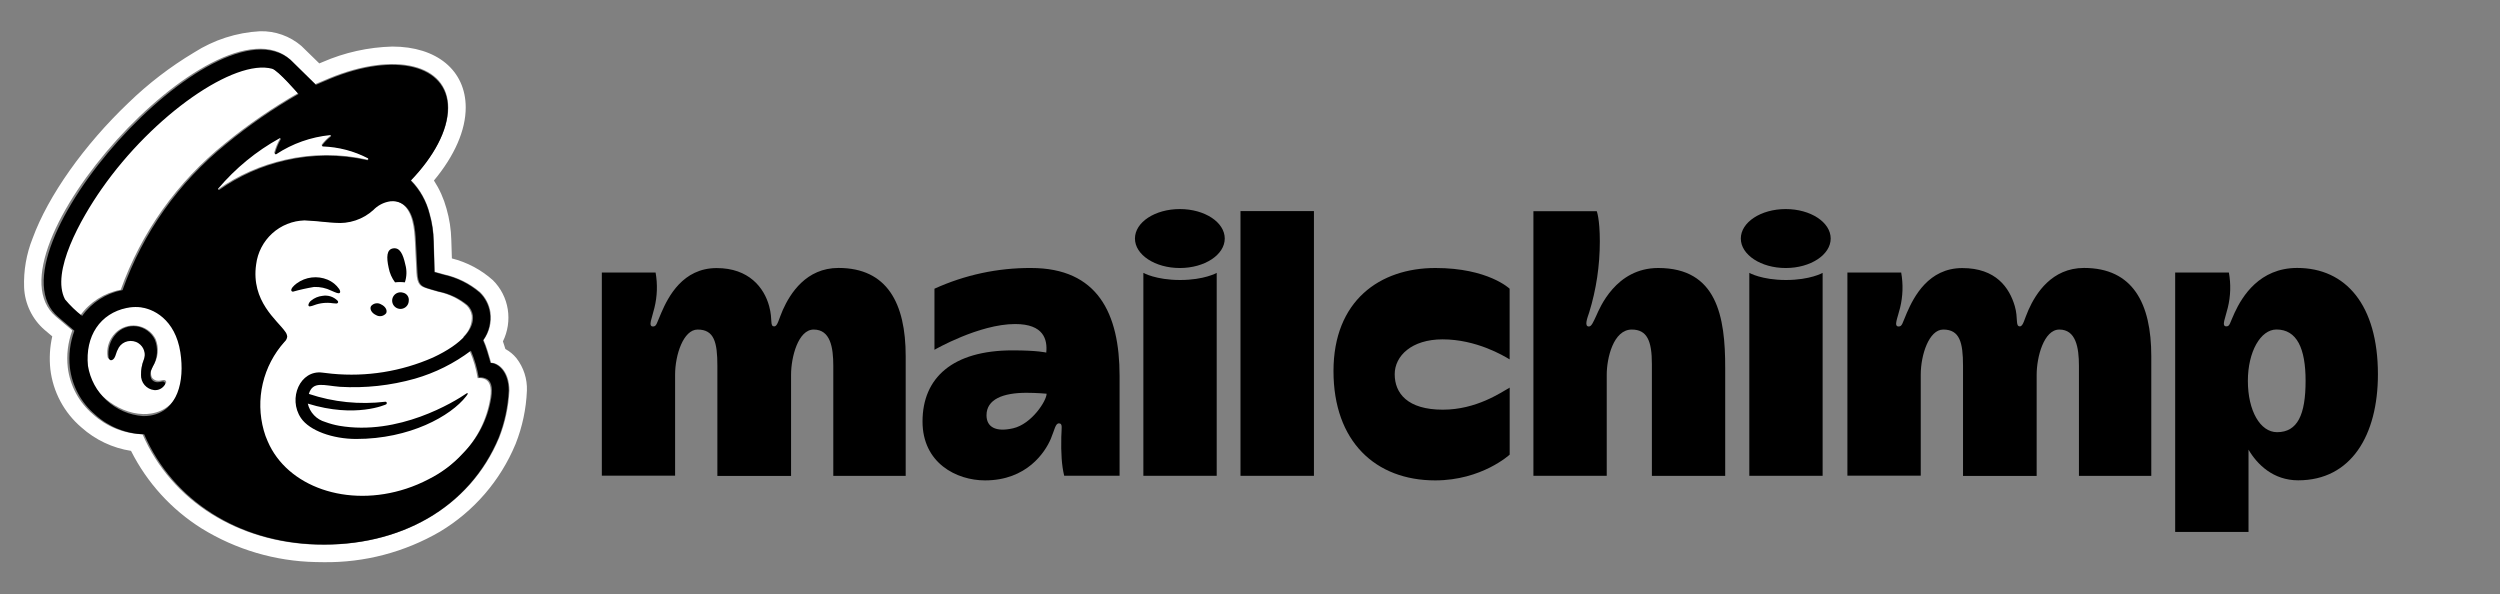 <svg width="101" height="24" viewBox="0 0 101 24" fill="none" xmlns="http://www.w3.org/2000/svg">
<rect x="0" y="0" width="101" height="24" fill="#808080" stroke="none"/>
<g clip-path="url(#clip0_1358_224806)">
<path d="M5.584 12.392C5.426 12.384 5.267 12.395 5.111 12.424C4.852 12.466 4.603 12.559 4.379 12.698C4.156 12.838 3.962 13.02 3.81 13.234C3.657 13.449 3.549 13.692 3.491 13.949C3.434 14.206 3.428 14.472 3.474 14.731C3.587 15.8 4.727 16.701 5.782 16.728C5.89 16.731 5.999 16.723 6.106 16.706C7.247 16.522 7.546 15.345 7.358 14.19C7.145 12.885 6.215 12.425 5.584 12.392ZM6.703 15.483C6.655 15.556 6.588 15.613 6.509 15.65C6.431 15.687 6.344 15.702 6.258 15.694C6.106 15.682 5.964 15.613 5.862 15.5C5.759 15.388 5.703 15.24 5.705 15.088C5.702 14.885 5.741 14.684 5.82 14.497C5.869 14.378 5.873 14.245 5.833 14.123C5.793 14.001 5.71 13.898 5.599 13.832C5.464 13.748 5.301 13.719 5.145 13.751C4.994 13.78 4.861 13.868 4.774 13.995C4.715 14.09 4.669 14.192 4.638 14.299C4.631 14.318 4.626 14.332 4.623 14.342C4.571 14.474 4.488 14.512 4.433 14.505C4.412 14.502 4.393 14.492 4.378 14.478C4.363 14.463 4.352 14.445 4.347 14.425C4.318 14.249 4.331 14.068 4.386 13.898C4.441 13.729 4.536 13.574 4.663 13.449C4.773 13.338 4.907 13.255 5.054 13.205C5.202 13.154 5.359 13.138 5.513 13.157C5.676 13.177 5.831 13.236 5.965 13.329C6.1 13.421 6.21 13.546 6.286 13.691C6.359 13.865 6.388 14.054 6.372 14.243C6.355 14.431 6.293 14.613 6.191 14.772C6.178 14.799 6.166 14.824 6.156 14.847C6.12 14.909 6.099 14.98 6.097 15.052C6.096 15.124 6.112 15.196 6.145 15.26C6.175 15.299 6.213 15.331 6.257 15.352C6.301 15.373 6.35 15.383 6.399 15.382C6.445 15.382 6.492 15.375 6.537 15.364C6.596 15.351 6.656 15.337 6.693 15.381C6.706 15.395 6.713 15.412 6.715 15.431C6.717 15.449 6.712 15.467 6.703 15.483V15.483Z" fill="white"/>
<path d="M20.173 17.675C20.411 17.071 20.549 16.432 20.581 15.783C20.581 14.985 20.129 14.654 19.841 14.654C19.833 14.623 19.776 14.415 19.698 14.165C19.653 14.02 19.599 13.877 19.538 13.738C19.774 13.413 19.873 13.009 19.816 12.612C19.769 12.305 19.623 12.023 19.401 11.806C18.979 11.448 18.476 11.2 17.936 11.082C17.854 11.059 17.586 10.985 17.562 10.978C17.561 10.963 17.543 10.099 17.526 9.729C17.52 9.357 17.464 8.988 17.362 8.63C17.234 8.117 16.971 7.648 16.6 7.272C17.53 6.31 18.11 5.25 18.109 4.34C18.106 2.591 15.955 2.062 13.304 3.158C13.301 3.159 12.746 3.394 12.742 3.396C12.74 3.394 11.727 2.401 11.712 2.388C8.689 -0.244 -0.76 10.244 2.261 12.792L2.921 13.35C2.743 13.828 2.68 14.34 2.738 14.847C2.827 15.583 3.191 16.259 3.757 16.739C4.307 17.238 5.016 17.523 5.758 17.544C6.934 20.249 9.62 21.909 12.77 22.002C16.149 22.102 18.985 20.519 20.173 17.675ZM20.867 14.474C21.156 14.847 21.305 15.31 21.287 15.783C21.257 16.519 21.103 17.245 20.832 17.931L20.825 17.947C20.212 19.421 19.142 20.66 17.772 21.48C16.346 22.309 14.721 22.735 13.072 22.712H13.071C12.964 22.712 12.856 22.711 12.749 22.707C11.121 22.674 9.532 22.204 8.146 21.349C6.927 20.585 5.94 19.501 5.293 18.215C4.547 18.1 3.851 17.77 3.289 17.267C2.589 16.67 2.141 15.831 2.034 14.917C1.987 14.473 2.012 14.025 2.111 13.589L1.804 13.33C1.556 13.116 1.354 12.853 1.212 12.558C1.069 12.263 0.988 11.941 0.974 11.614C0.949 10.934 1.066 10.256 1.319 9.625C1.948 7.907 3.396 5.861 5.191 4.153C5.993 3.375 6.882 2.693 7.84 2.121C8.64 1.609 9.558 1.313 10.506 1.262C11.117 1.246 11.712 1.458 12.176 1.856C12.203 1.879 12.6 2.267 12.9 2.562C12.976 2.53 13.03 2.507 13.032 2.507C13.922 2.119 14.879 1.907 15.85 1.881C17.649 1.881 18.813 2.846 18.815 4.339C18.817 5.26 18.364 6.293 17.531 7.293C17.758 7.644 17.929 8.027 18.039 8.43C18.158 8.843 18.223 9.269 18.233 9.698C18.241 9.882 18.249 10.178 18.256 10.44C18.871 10.595 19.439 10.897 19.913 11.32C20.234 11.638 20.444 12.051 20.514 12.498C20.583 12.939 20.515 13.391 20.318 13.792C20.336 13.842 20.354 13.897 20.372 13.955C20.388 14.005 20.403 14.054 20.417 14.1C20.59 14.194 20.743 14.321 20.867 14.474H20.867Z" fill="white"/>
<path d="M18.725 13.6C18.84 13.492 18.929 13.361 18.987 13.214C19.045 13.068 19.069 12.911 19.059 12.754C19.036 12.596 18.962 12.449 18.849 12.337C18.516 12.06 18.12 11.871 17.695 11.785C17.502 11.73 17.37 11.694 17.229 11.647C16.977 11.563 16.852 11.496 16.824 11.017C16.812 10.808 16.776 10.078 16.763 9.777C16.74 9.249 16.677 8.527 16.234 8.229C16.121 8.154 15.99 8.112 15.855 8.106C15.779 8.102 15.704 8.109 15.63 8.129C15.405 8.181 15.201 8.298 15.041 8.465C14.835 8.654 14.592 8.797 14.327 8.886C14.062 8.976 13.782 9.009 13.503 8.984C13.193 8.971 12.865 8.922 12.488 8.9C12.415 8.895 12.341 8.891 12.268 8.887C11.781 8.901 11.316 9.09 10.957 9.419C10.598 9.748 10.369 10.195 10.312 10.679C10.096 12.179 11.17 12.954 11.48 13.409C11.528 13.467 11.558 13.538 11.566 13.613C11.558 13.696 11.518 13.773 11.456 13.827L11.456 13.828C11.026 14.311 10.725 14.895 10.578 15.525C10.432 16.155 10.446 16.811 10.619 17.435C10.66 17.584 10.713 17.73 10.777 17.872C11.56 19.724 13.993 20.587 16.369 19.802C16.68 19.7 16.982 19.571 17.271 19.417C17.792 19.156 18.261 18.802 18.654 18.372C19.266 17.751 19.669 16.953 19.804 16.09C19.876 15.613 19.771 15.428 19.628 15.339C19.528 15.283 19.411 15.261 19.297 15.278C19.236 14.903 19.13 14.538 18.98 14.189L18.725 13.6Z" fill="white"/>
<path d="M14.831 6.446C14.869 6.455 14.894 6.389 14.859 6.37C14.292 6.076 13.666 5.912 13.027 5.89C13.021 5.89 13.014 5.888 13.009 5.885C13.004 5.882 13 5.877 12.997 5.871C12.995 5.866 12.993 5.86 12.994 5.854C12.995 5.848 12.997 5.842 13.001 5.837C13.1 5.707 13.216 5.591 13.345 5.491C13.351 5.487 13.355 5.48 13.357 5.473C13.359 5.466 13.359 5.459 13.357 5.452C13.354 5.445 13.349 5.439 13.343 5.435C13.337 5.431 13.33 5.429 13.322 5.43C12.54 5.506 11.788 5.772 11.13 6.202C11.125 6.206 11.118 6.208 11.111 6.208C11.104 6.208 11.098 6.206 11.092 6.202C11.087 6.199 11.082 6.193 11.08 6.187C11.077 6.181 11.077 6.174 11.078 6.167C11.131 5.97 11.209 5.78 11.31 5.602C11.314 5.596 11.315 5.589 11.314 5.582C11.313 5.575 11.31 5.568 11.305 5.564C11.3 5.559 11.294 5.555 11.287 5.554C11.28 5.553 11.273 5.554 11.267 5.557C10.317 6.079 9.471 6.77 8.77 7.595C8.764 7.601 8.761 7.61 8.761 7.618C8.761 7.626 8.764 7.634 8.77 7.64C8.776 7.647 8.783 7.65 8.792 7.651C8.8 7.652 8.808 7.65 8.815 7.645C9.628 7.077 10.543 6.673 11.511 6.455C12.603 6.203 13.738 6.2 14.831 6.446" fill="white"/>
<path d="M12.034 3.767C12.034 3.767 11.212 2.815 10.963 2.744C9.436 2.332 6.136 4.605 4.029 7.607C3.176 8.822 1.956 10.974 2.539 12.08C2.747 12.329 2.98 12.554 3.237 12.752C3.628 12.204 4.216 11.829 4.878 11.706C5.709 9.383 7.167 7.336 9.091 5.793C10.014 5.037 10.999 4.359 12.034 3.767Z" fill="white"/>
<path d="M6.648 15.442C6.66 15.456 6.667 15.474 6.668 15.492C6.67 15.511 6.666 15.53 6.657 15.546C6.613 15.618 6.549 15.676 6.473 15.714C6.398 15.752 6.313 15.767 6.229 15.76C6.079 15.743 5.941 15.671 5.842 15.557C5.743 15.443 5.692 15.295 5.698 15.145C5.695 14.939 5.733 14.735 5.808 14.544C5.856 14.424 5.861 14.292 5.822 14.169C5.784 14.046 5.704 13.94 5.597 13.869C5.533 13.826 5.462 13.798 5.387 13.784C5.312 13.77 5.235 13.771 5.16 13.787C5.087 13.802 5.018 13.832 4.957 13.874C4.895 13.917 4.843 13.971 4.803 14.034C4.747 14.131 4.703 14.235 4.672 14.343C4.666 14.362 4.662 14.377 4.658 14.386C4.608 14.521 4.529 14.56 4.475 14.553C4.45 14.549 4.415 14.532 4.393 14.471C4.365 14.293 4.377 14.112 4.43 13.94C4.483 13.768 4.574 13.611 4.696 13.479C4.799 13.369 4.927 13.284 5.069 13.233C5.211 13.181 5.364 13.165 5.514 13.184C5.673 13.206 5.824 13.266 5.953 13.361C6.083 13.455 6.187 13.581 6.256 13.725C6.326 13.903 6.354 14.094 6.339 14.285C6.323 14.475 6.264 14.659 6.165 14.823C6.153 14.851 6.141 14.876 6.132 14.899C6.096 14.963 6.077 15.035 6.075 15.108C6.073 15.181 6.089 15.254 6.121 15.319C6.148 15.358 6.185 15.39 6.227 15.412C6.27 15.433 6.317 15.444 6.365 15.443C6.41 15.442 6.454 15.436 6.498 15.424C6.554 15.411 6.612 15.398 6.648 15.442M20.55 15.789C20.519 16.436 20.382 17.075 20.146 17.678C18.965 20.516 16.147 22.096 12.791 21.995C9.662 21.902 6.993 20.246 5.825 17.546C5.087 17.526 4.382 17.241 3.837 16.743C3.274 16.264 2.913 15.589 2.824 14.855C2.767 14.35 2.829 13.838 3.006 13.362L2.351 12.804C-0.651 10.262 8.737 -0.204 11.739 2.423C11.755 2.436 12.761 3.426 12.763 3.429C12.767 3.427 13.319 3.192 13.321 3.191C15.955 2.097 18.092 2.625 18.095 4.371C18.096 5.278 17.52 6.336 16.596 7.297C16.965 7.672 17.226 8.14 17.352 8.652C17.454 9.008 17.509 9.377 17.516 9.748C17.532 10.118 17.55 10.979 17.552 10.995C17.575 11.002 17.842 11.075 17.923 11.098C18.46 11.216 18.96 11.464 19.378 11.821C19.599 12.037 19.744 12.319 19.791 12.625C19.848 13.021 19.749 13.424 19.515 13.749C19.576 13.888 19.629 14.03 19.673 14.175C19.751 14.425 19.807 14.632 19.816 14.663C20.102 14.663 20.551 14.993 20.551 15.789L20.55 15.789ZM7.286 14.232C7.082 12.907 6.188 12.44 5.582 12.406C5.43 12.398 5.277 12.409 5.128 12.439C4.045 12.658 3.434 13.581 3.554 14.781C3.642 15.32 3.908 15.813 4.311 16.181C4.713 16.549 5.228 16.77 5.772 16.81C5.876 16.813 5.98 16.805 6.083 16.788C7.18 16.6 7.467 15.405 7.286 14.232ZM9.136 5.82C10.053 5.066 11.031 4.39 12.06 3.799C12.06 3.799 11.243 2.848 10.996 2.778C9.479 2.367 6.2 4.635 4.107 7.631C3.26 8.843 2.047 10.99 2.627 12.095C2.833 12.342 3.065 12.567 3.32 12.764C3.707 12.218 4.292 11.844 4.951 11.721C5.774 9.405 7.223 7.363 9.136 5.82ZM12.435 16.306C12.475 16.483 12.562 16.645 12.687 16.775C12.811 16.906 12.969 17 13.143 17.049C13.324 17.116 13.511 17.167 13.701 17.201C16.102 17.615 18.346 16.238 18.851 15.892C18.889 15.866 18.914 15.891 18.884 15.937C18.869 15.961 18.852 15.985 18.834 16.008C18.216 16.808 16.553 17.735 14.39 17.734C13.447 17.734 12.504 17.401 12.158 16.888C11.621 16.094 12.131 14.933 13.026 15.054C13.027 15.055 13.332 15.089 13.418 15.099C14.809 15.232 16.212 15.007 17.491 14.445C18.712 13.876 19.174 13.251 19.105 12.744C19.081 12.587 19.007 12.441 18.894 12.33C18.56 12.055 18.163 11.867 17.739 11.781C17.546 11.727 17.414 11.692 17.272 11.645C17.02 11.562 16.895 11.495 16.867 11.02C16.855 10.812 16.819 10.087 16.806 9.788C16.783 9.263 16.72 8.546 16.276 8.25C16.163 8.176 16.032 8.134 15.897 8.129C15.822 8.124 15.745 8.132 15.672 8.151C15.447 8.203 15.243 8.319 15.083 8.485C14.876 8.673 14.632 8.815 14.367 8.904C14.102 8.993 13.821 9.026 13.543 9.001C13.233 8.988 12.904 8.939 12.527 8.917C12.454 8.913 12.38 8.908 12.306 8.904C11.821 8.917 11.356 9.104 10.997 9.43C10.638 9.757 10.408 10.201 10.348 10.683C10.133 12.173 11.208 12.943 11.519 13.394C11.566 13.452 11.596 13.522 11.604 13.597C11.596 13.679 11.556 13.756 11.493 13.81V13.81C11.064 14.289 10.762 14.868 10.616 15.494C10.47 16.12 10.484 16.773 10.657 17.392C10.698 17.541 10.75 17.686 10.814 17.827C11.599 19.666 14.033 20.523 16.411 19.743C16.723 19.641 17.025 19.513 17.315 19.361C17.835 19.102 18.305 18.751 18.698 18.323C19.311 17.708 19.714 16.915 19.85 16.057C19.922 15.583 19.817 15.4 19.674 15.312C19.573 15.255 19.456 15.234 19.342 15.251C19.281 14.879 19.175 14.515 19.026 14.169C18.346 14.681 17.579 15.064 16.761 15.299C15.776 15.577 14.753 15.688 13.732 15.627C13.075 15.574 12.64 15.382 12.477 15.914C13.47 16.247 14.525 16.354 15.565 16.23C15.573 16.229 15.58 16.23 15.587 16.232C15.594 16.234 15.601 16.237 15.606 16.242C15.612 16.247 15.617 16.252 15.62 16.259C15.624 16.265 15.626 16.272 15.627 16.28C15.628 16.292 15.625 16.304 15.619 16.315C15.613 16.326 15.603 16.334 15.592 16.339C15.592 16.339 14.372 16.907 12.435 16.306ZM8.862 7.669C9.669 7.102 10.579 6.699 11.54 6.481C12.625 6.23 13.752 6.227 14.838 6.472C14.877 6.481 14.901 6.415 14.867 6.396C14.303 6.102 13.681 5.939 13.046 5.917C13.04 5.917 13.034 5.915 13.029 5.912C13.024 5.909 13.019 5.904 13.017 5.899C13.014 5.893 13.013 5.887 13.014 5.881C13.014 5.875 13.016 5.869 13.02 5.864C13.119 5.735 13.234 5.619 13.363 5.519C13.368 5.515 13.373 5.508 13.375 5.501C13.377 5.494 13.376 5.487 13.374 5.48C13.371 5.473 13.367 5.467 13.36 5.463C13.354 5.459 13.347 5.457 13.34 5.458C12.562 5.535 11.815 5.799 11.162 6.229C11.156 6.233 11.15 6.235 11.143 6.235C11.136 6.235 11.13 6.233 11.124 6.229C11.119 6.225 11.114 6.22 11.112 6.213C11.109 6.207 11.109 6.2 11.11 6.194C11.163 5.997 11.24 5.807 11.341 5.63C11.344 5.624 11.345 5.617 11.345 5.61C11.344 5.603 11.341 5.596 11.336 5.591C11.331 5.587 11.325 5.583 11.318 5.582C11.311 5.581 11.304 5.582 11.298 5.585C10.354 6.106 9.513 6.796 8.817 7.619C8.811 7.625 8.808 7.633 8.808 7.641C8.809 7.65 8.812 7.658 8.817 7.664C8.823 7.67 8.83 7.674 8.839 7.675C8.847 7.676 8.855 7.673 8.862 7.669ZM15.184 12.725C15.25 12.766 15.328 12.782 15.405 12.77C15.482 12.757 15.551 12.716 15.6 12.656C15.66 12.539 15.572 12.38 15.403 12.301C15.338 12.259 15.259 12.243 15.182 12.256C15.105 12.269 15.036 12.309 14.988 12.37C14.927 12.487 15.015 12.646 15.184 12.725ZM15.703 10.824C15.743 11.035 15.831 11.235 15.959 11.407C16.091 11.391 16.225 11.391 16.357 11.407C16.434 11.175 16.441 10.926 16.376 10.691C16.281 10.256 16.151 9.993 15.884 10.034C15.617 10.075 15.607 10.39 15.703 10.824ZM16.271 11.822C16.204 11.803 16.132 11.805 16.066 11.829C16 11.852 15.943 11.896 15.903 11.954C15.863 12.011 15.842 12.08 15.843 12.15C15.844 12.22 15.867 12.288 15.909 12.345C15.951 12.401 16.009 12.443 16.076 12.464C16.143 12.486 16.214 12.486 16.281 12.464C16.348 12.443 16.406 12.401 16.448 12.345C16.49 12.289 16.513 12.22 16.514 12.15C16.524 12.075 16.504 11.999 16.459 11.938C16.413 11.876 16.346 11.835 16.271 11.822Z" fill="black"/>
<path d="M11.834 11.784C11.791 11.777 11.773 11.759 11.768 11.735C11.751 11.66 11.866 11.537 11.988 11.448C12.165 11.318 12.373 11.236 12.591 11.21C12.809 11.184 13.03 11.214 13.233 11.298C13.423 11.377 13.586 11.508 13.703 11.676C13.747 11.747 13.755 11.802 13.727 11.831C13.683 11.877 13.572 11.824 13.39 11.745C13.172 11.637 12.931 11.585 12.688 11.593C12.4 11.641 12.115 11.704 11.834 11.784ZM13.645 12.156C13.566 12.074 13.468 12.012 13.36 11.976C13.252 11.941 13.137 11.933 13.024 11.953C12.859 11.971 12.703 12.036 12.574 12.141C12.514 12.184 12.472 12.248 12.458 12.321C12.458 12.329 12.459 12.337 12.463 12.345C12.466 12.352 12.47 12.359 12.476 12.364C12.487 12.374 12.501 12.379 12.515 12.379C12.575 12.37 12.633 12.354 12.688 12.331C12.931 12.239 13.194 12.212 13.45 12.252C13.569 12.265 13.625 12.273 13.651 12.232C13.658 12.22 13.661 12.207 13.66 12.193C13.659 12.18 13.653 12.167 13.645 12.156Z" fill="black"/>
<path d="M33.874 10.825C32.568 10.825 31.924 11.856 31.626 12.522C31.462 12.892 31.415 13.185 31.282 13.185C31.089 13.185 31.228 12.932 31.073 12.365C30.869 11.62 30.255 10.83 28.952 10.83C27.583 10.83 26.995 11.992 26.718 12.632C26.526 13.068 26.526 13.19 26.381 13.19C26.17 13.19 26.346 12.843 26.439 12.435C26.554 11.969 26.57 11.484 26.486 11.01H24.314V19.218H27.274V15.14C27.274 14.334 27.611 13.314 28.185 13.314C28.853 13.314 28.982 13.828 28.982 14.777V19.227H31.959V15.14C31.959 14.423 32.249 13.314 32.873 13.314C33.548 13.314 33.665 14.036 33.665 14.777V19.225H36.59V14.395C36.592 12.252 35.84 10.825 33.874 10.825L33.874 10.825Z" fill="black"/>
<path d="M84.195 10.825C82.892 10.825 82.246 11.856 81.95 12.522C81.784 12.892 81.739 13.185 81.603 13.185C81.413 13.185 81.542 12.862 81.397 12.365C81.179 11.624 80.638 10.83 79.276 10.83C77.912 10.83 77.319 11.992 77.04 12.632C76.85 13.068 76.85 13.19 76.705 13.19C76.492 13.19 76.667 12.843 76.763 12.435C76.878 11.969 76.892 11.484 76.808 11.01H74.635V19.218H77.598V15.14C77.598 14.334 77.933 13.314 78.507 13.314C79.17 13.314 79.306 13.828 79.306 14.777V19.227H82.281V15.14C82.281 14.423 82.573 13.314 83.197 13.314C83.865 13.314 83.989 14.036 83.989 14.777V19.225H86.912V14.395C86.914 12.252 86.164 10.825 84.195 10.825L84.195 10.825Z" fill="black"/>
<path d="M41.655 10.827C40.309 10.82 38.978 11.106 37.752 11.664V14.132C37.752 14.132 39.552 13.091 41.012 13.091C42.177 13.091 42.32 13.724 42.269 14.245C42.269 14.245 41.934 14.155 40.907 14.155C38.491 14.155 37.27 15.259 37.27 17.029C37.27 18.707 38.641 19.408 39.796 19.408C41.481 19.408 42.222 18.271 42.452 17.73C42.609 17.355 42.637 17.104 42.78 17.104C42.941 17.104 42.885 17.284 42.876 17.657C42.862 18.311 42.892 18.803 42.993 19.22H45.231V15.184C45.231 12.662 44.345 10.827 41.655 10.827L41.655 10.827ZM40.93 17.303C40.22 17.467 39.855 17.247 39.855 16.776C39.855 16.129 40.523 15.869 41.469 15.869C41.889 15.869 42.283 15.906 42.283 15.906C42.285 16.183 41.688 17.127 40.93 17.303V17.303Z" fill="black"/>
<path d="M50.116 8.528H53.083V19.223H50.116V8.528Z" fill="black"/>
<path d="M56.346 15.119C56.346 14.38 57.028 13.71 58.279 13.71C59.646 13.71 60.743 14.371 60.989 14.519V11.664C60.989 11.664 60.121 10.827 57.991 10.827C55.743 10.827 53.873 12.149 53.873 14.992C53.873 17.835 55.57 19.408 57.982 19.408C59.866 19.408 60.991 18.367 60.991 18.367V15.66C60.635 15.859 59.646 16.551 58.291 16.551C56.861 16.551 56.346 15.887 56.346 15.119V15.119Z" fill="black"/>
<path d="M66.993 10.827C65.273 10.827 64.624 12.459 64.493 12.747C64.359 13.035 64.293 13.195 64.186 13.19C63.996 13.185 64.129 12.843 64.204 12.62C64.49 11.692 64.633 10.727 64.633 9.754C64.633 8.838 64.509 8.533 64.509 8.533H61.95V19.222H64.912V15.14C64.912 14.474 65.177 13.314 65.925 13.314C66.543 13.314 66.736 13.775 66.736 14.704V19.225H69.698V14.88C69.705 12.77 69.356 10.827 66.993 10.827L66.993 10.827Z" fill="black"/>
<path d="M70.672 11.024V19.223H73.634V11.024C73.634 11.024 73.135 11.312 72.153 11.312C71.174 11.312 70.672 11.024 70.672 11.024H70.672Z" fill="black"/>
<path d="M73.96 9.637C73.96 8.978 73.146 8.446 72.143 8.446C71.142 8.446 70.329 8.978 70.329 9.637C70.329 10.293 71.142 10.828 72.143 10.828C73.146 10.828 73.96 10.293 73.96 9.637Z" fill="black"/>
<path d="M46.192 11.024V19.223H49.155V11.024C49.155 11.024 48.656 11.312 47.676 11.312C46.696 11.312 46.192 11.024 46.192 11.024Z" fill="black"/>
<path d="M49.48 9.637C49.48 8.978 48.667 8.446 47.666 8.446C46.663 8.446 45.852 8.978 45.852 9.637C45.852 10.293 46.663 10.828 47.666 10.828C48.667 10.828 49.48 10.293 49.48 9.637Z" fill="black"/>
<path d="M92.806 10.825C91.282 10.825 90.584 11.978 90.282 12.627C90.08 13.059 90.09 13.185 89.944 13.185C89.733 13.185 89.909 12.838 90.003 12.431C90.118 11.966 90.132 11.481 90.047 11.01H87.877V21.489H90.84V18.166C91.191 18.766 91.84 19.405 92.846 19.405C94.99 19.405 96.068 17.58 96.068 15.119C96.066 12.327 94.775 10.825 92.806 10.825L92.806 10.825ZM91.993 17.46C91.313 17.46 90.814 16.596 90.814 15.386C90.814 14.212 91.327 13.312 91.969 13.312C92.794 13.312 93.146 14.074 93.146 15.386C93.146 16.753 92.822 17.46 91.993 17.46Z" fill="black"/>
</g>
<defs>
<clipPath id="clip0_1358_224806">
<rect width="100" height="24" fill="white" transform="translate(0.966)"/>
</clipPath>
</defs>
</svg>
